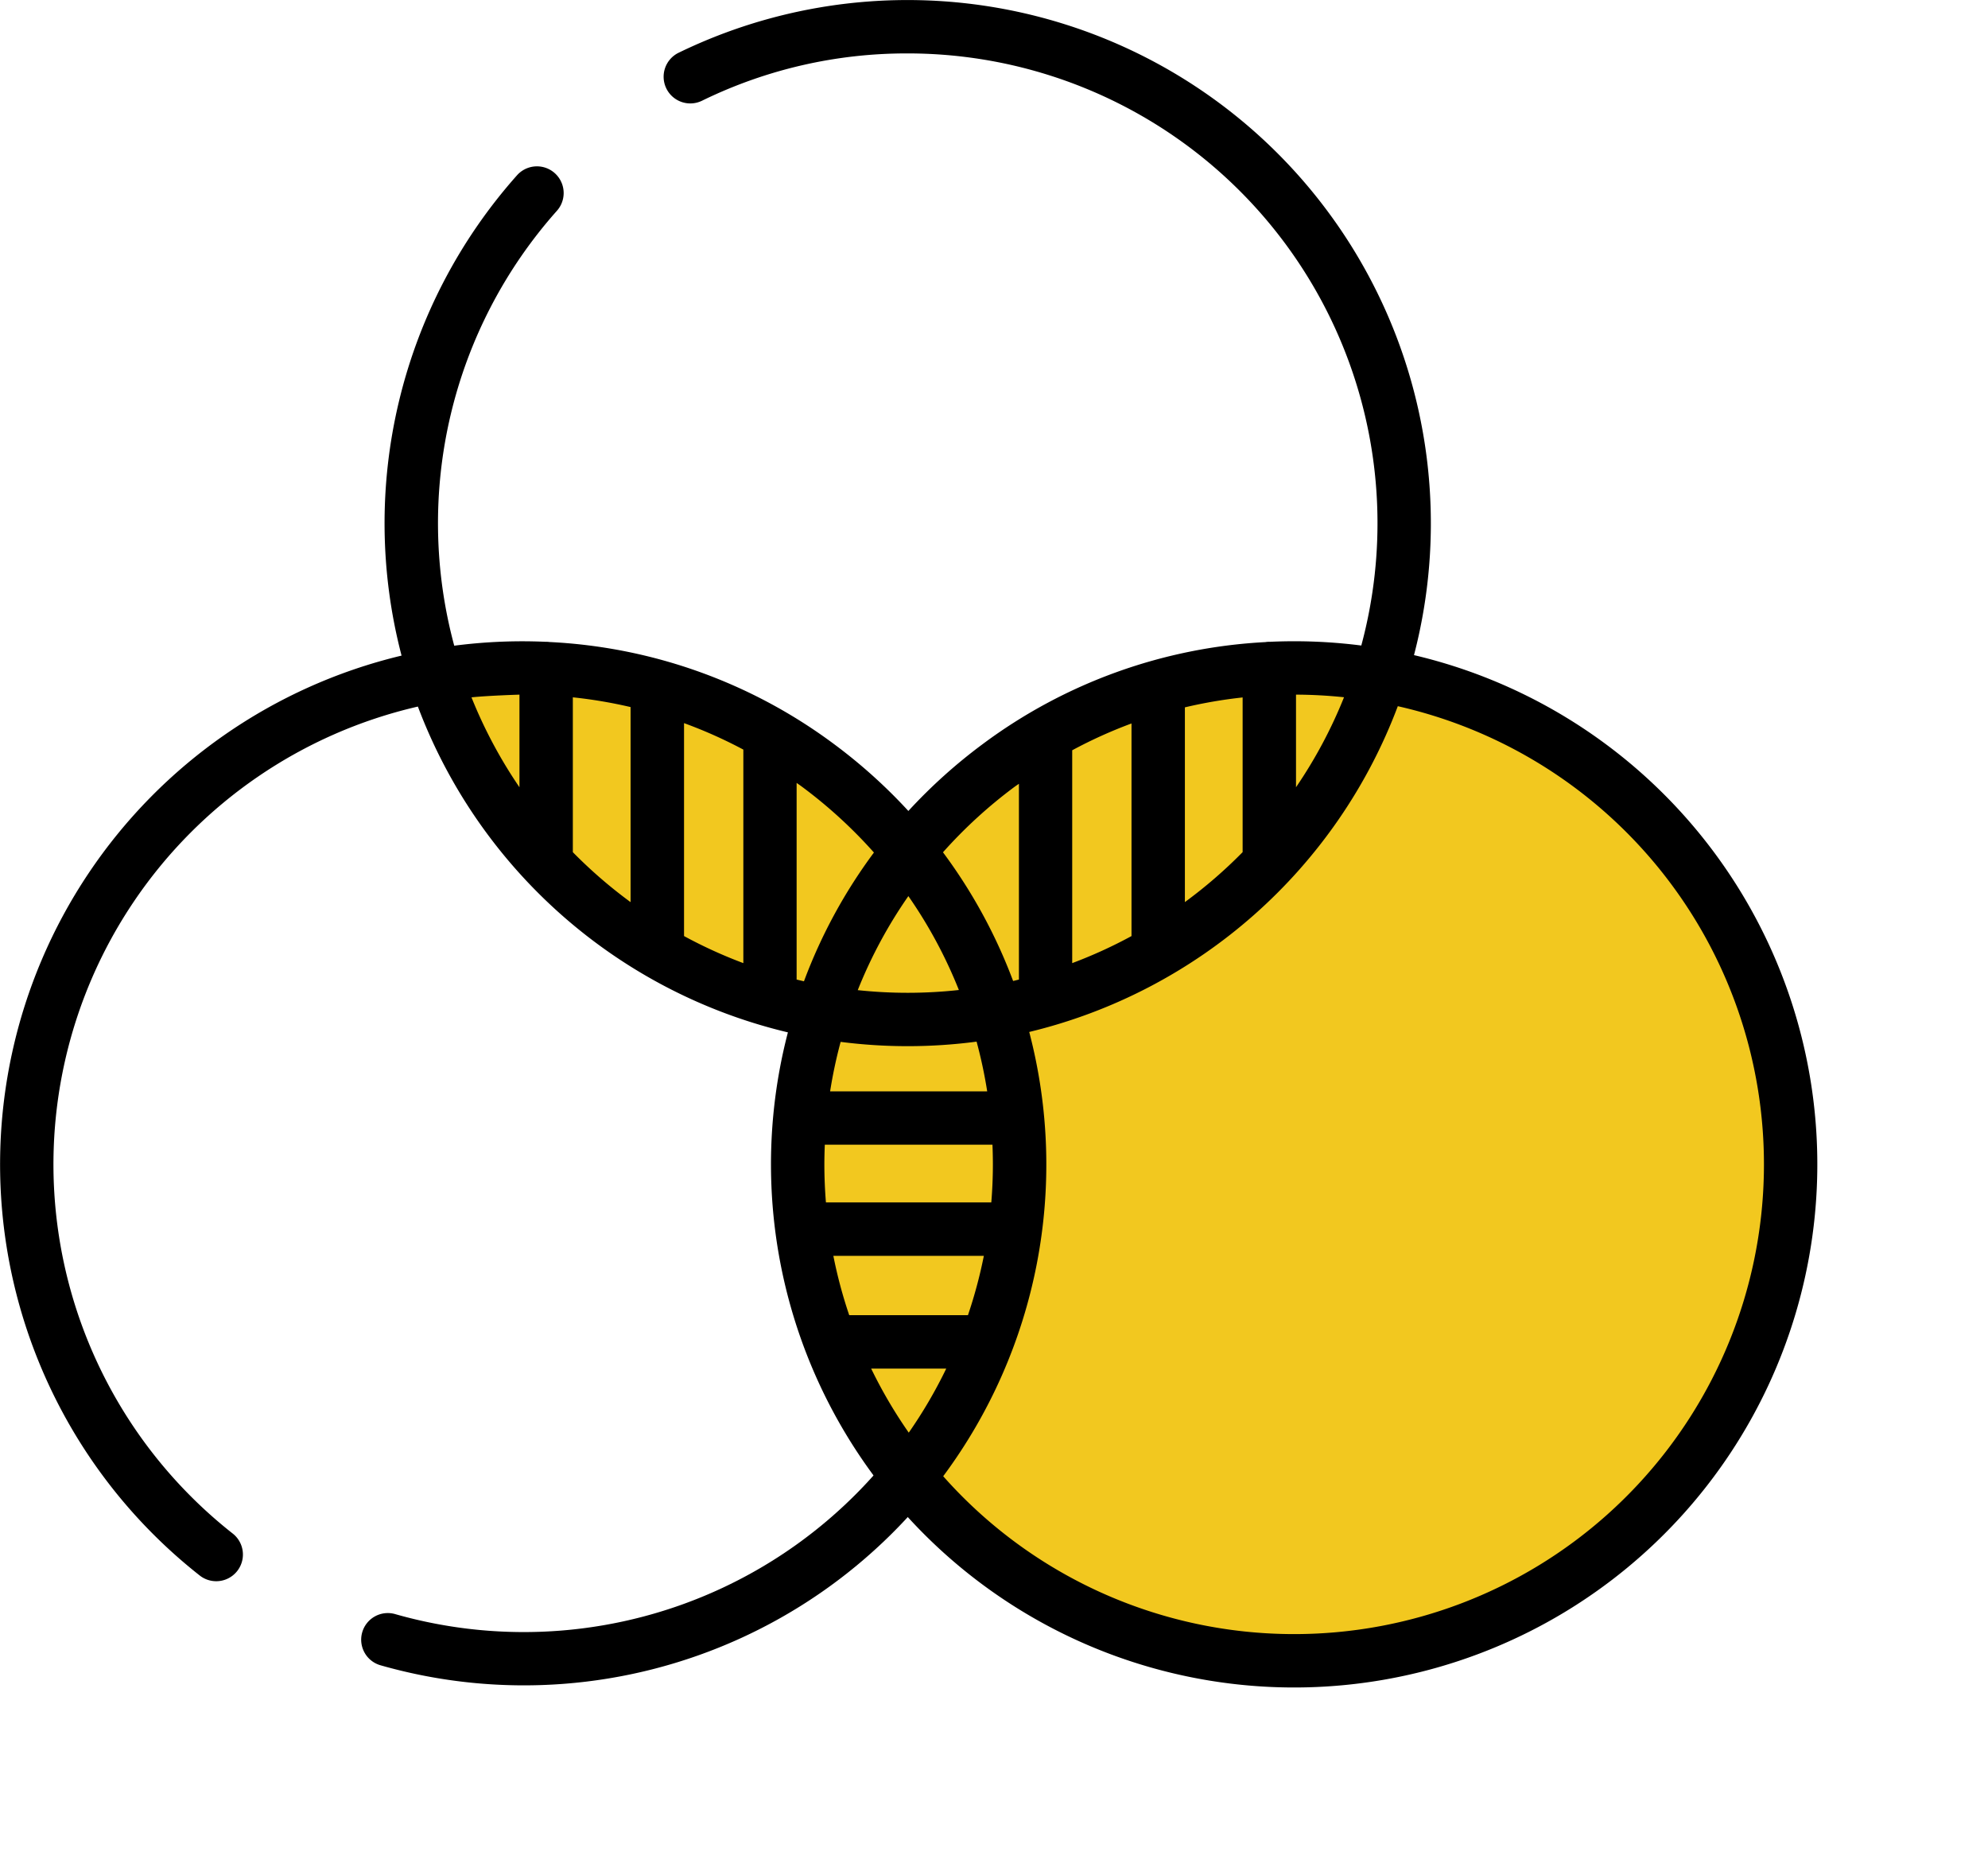 <svg xmlns="http://www.w3.org/2000/svg" width="98.953" height="92.954" viewBox="0 0 98.953 92.954"><defs><style>.a{fill:#f2c81f;}</style></defs><g transform="translate(0 -18.274)"><g transform="translate(17.985 69.25)"><g transform="translate(0 0)"><path d="M134.963,306.923a13.626,13.626,0,0,1-2.611-.083c-.062-.008-.122-.02-.182-.032a23.34,23.34,0,0,1-28.684,29.373,1.325,1.325,0,1,0-.728,2.548,25.981,25.981,0,0,0,32.2-31.806Z" transform="translate(-101.797 -306.808)"/></g></g><g transform="translate(0 18.274)"><ellipse class="a" cx="15" cy="6.5" rx="15" ry="6.5" transform="translate(26.49 29.203) rotate(31)"/><circle class="a" cx="25" cy="25" r="25" transform="matrix(-0.839, 0.545, -0.545, -0.839, 98.953, 65.722)"/><ellipse class="a" cx="15" cy="6" rx="15" ry="6" transform="translate(51.272 41.919) rotate(90)"/><path d="M70.382,50.885A26.05,26.05,0,0,0,33.778,20.9a1.328,1.328,0,1,0,1.165,2.388,23.157,23.157,0,0,1,10.239-2.355A23.386,23.386,0,0,1,67.759,50.407a26.373,26.373,0,0,0-3.342-.213q-.585,0-1.167.026c-.023,0-.046,0-.069,0a1.322,1.322,0,0,0-.2.017,25.8,25.8,0,0,0-14.044,5.06,26.356,26.356,0,0,0-3.723,3.346,26.366,26.366,0,0,0-3.723-3.346,25.8,25.8,0,0,0-14.134-5.064,1.344,1.344,0,0,0-.172-.012l-.039,0q-.566-.024-1.136-.025a26.39,26.39,0,0,0-3.4.22,23.39,23.39,0,0,1,5.11-21.649A1.328,1.328,0,1,0,25.734,27a26.057,26.057,0,0,0-5.746,23.909A26.041,26.041,0,0,0,9.941,96.7a1.328,1.328,0,1,0,1.644-2.087A23.385,23.385,0,0,1,20.8,53.446,26.144,26.144,0,0,0,39.218,69.664,26.041,26.041,0,1,0,70.382,50.885ZM25.856,57.462a23.345,23.345,0,0,1-2.388-4.475c.791-.085,2.388-.135,2.388-.135Zm5.531,5.719a23.585,23.585,0,0,1-2.874-2.487V52.986a23.272,23.272,0,0,1,2.874.485ZM37,66.217a23.3,23.3,0,0,1-2.952-1.347v-10.6A23.1,23.1,0,0,1,37,55.588ZM64.509,52.852a23.76,23.76,0,0,1,2.39.13,23.357,23.357,0,0,1-2.39,4.48Zm-5.531.633a23.322,23.322,0,0,1,2.874-.493v7.7a23.586,23.586,0,0,1-2.874,2.487Zm-5.609,2.137a23.11,23.11,0,0,1,2.952-1.335V64.87a23.3,23.3,0,0,1-2.952,1.347Zm-2.852,1.807c.064-.048.131-.092.2-.139v9.746c-.1.023-.192.048-.289.07A26.019,26.019,0,0,0,46.937,60.7,23.64,23.64,0,0,1,50.517,57.428ZM49.138,72.6H41.319a23.216,23.216,0,0,1,.524-2.463,26.177,26.177,0,0,0,6.767-.012A23.428,23.428,0,0,1,49.138,72.6Zm-3.925-9.721a23.206,23.206,0,0,1,2.515,4.676,23.406,23.406,0,0,1-5.033.007A23.2,23.2,0,0,1,45.213,62.882Zm-5.561,4.153V57.246c.085.061.172.119.256.182A23.643,23.643,0,0,1,43.5,60.712a25.859,25.859,0,0,0-3.483,6.41C39.9,67.094,39.774,67.065,39.652,67.035Zm1.381,9.2c0-.328.009-.653.022-.977.025,0,.05,0,.075,0H49.4q.02.486.021.973,0,.954-.079,1.9H41.111C41.06,77.507,41.033,76.874,41.033,76.234Zm.447,4.557h7.491a23.5,23.5,0,0,1-.791,2.952H42.27A23.2,23.2,0,0,1,41.481,80.791Zm3.753,8.8A23.441,23.441,0,0,1,43.362,86.4H47.1A23.317,23.317,0,0,1,45.234,89.589ZM64.417,99.617a23.331,23.331,0,0,1-17.469-7.858A26.018,26.018,0,0,0,51.23,69.644,26.145,26.145,0,0,0,69.576,53.427a23.383,23.383,0,0,1-5.159,46.19Z" transform="translate(0 -18.274)"/></g></g></svg>